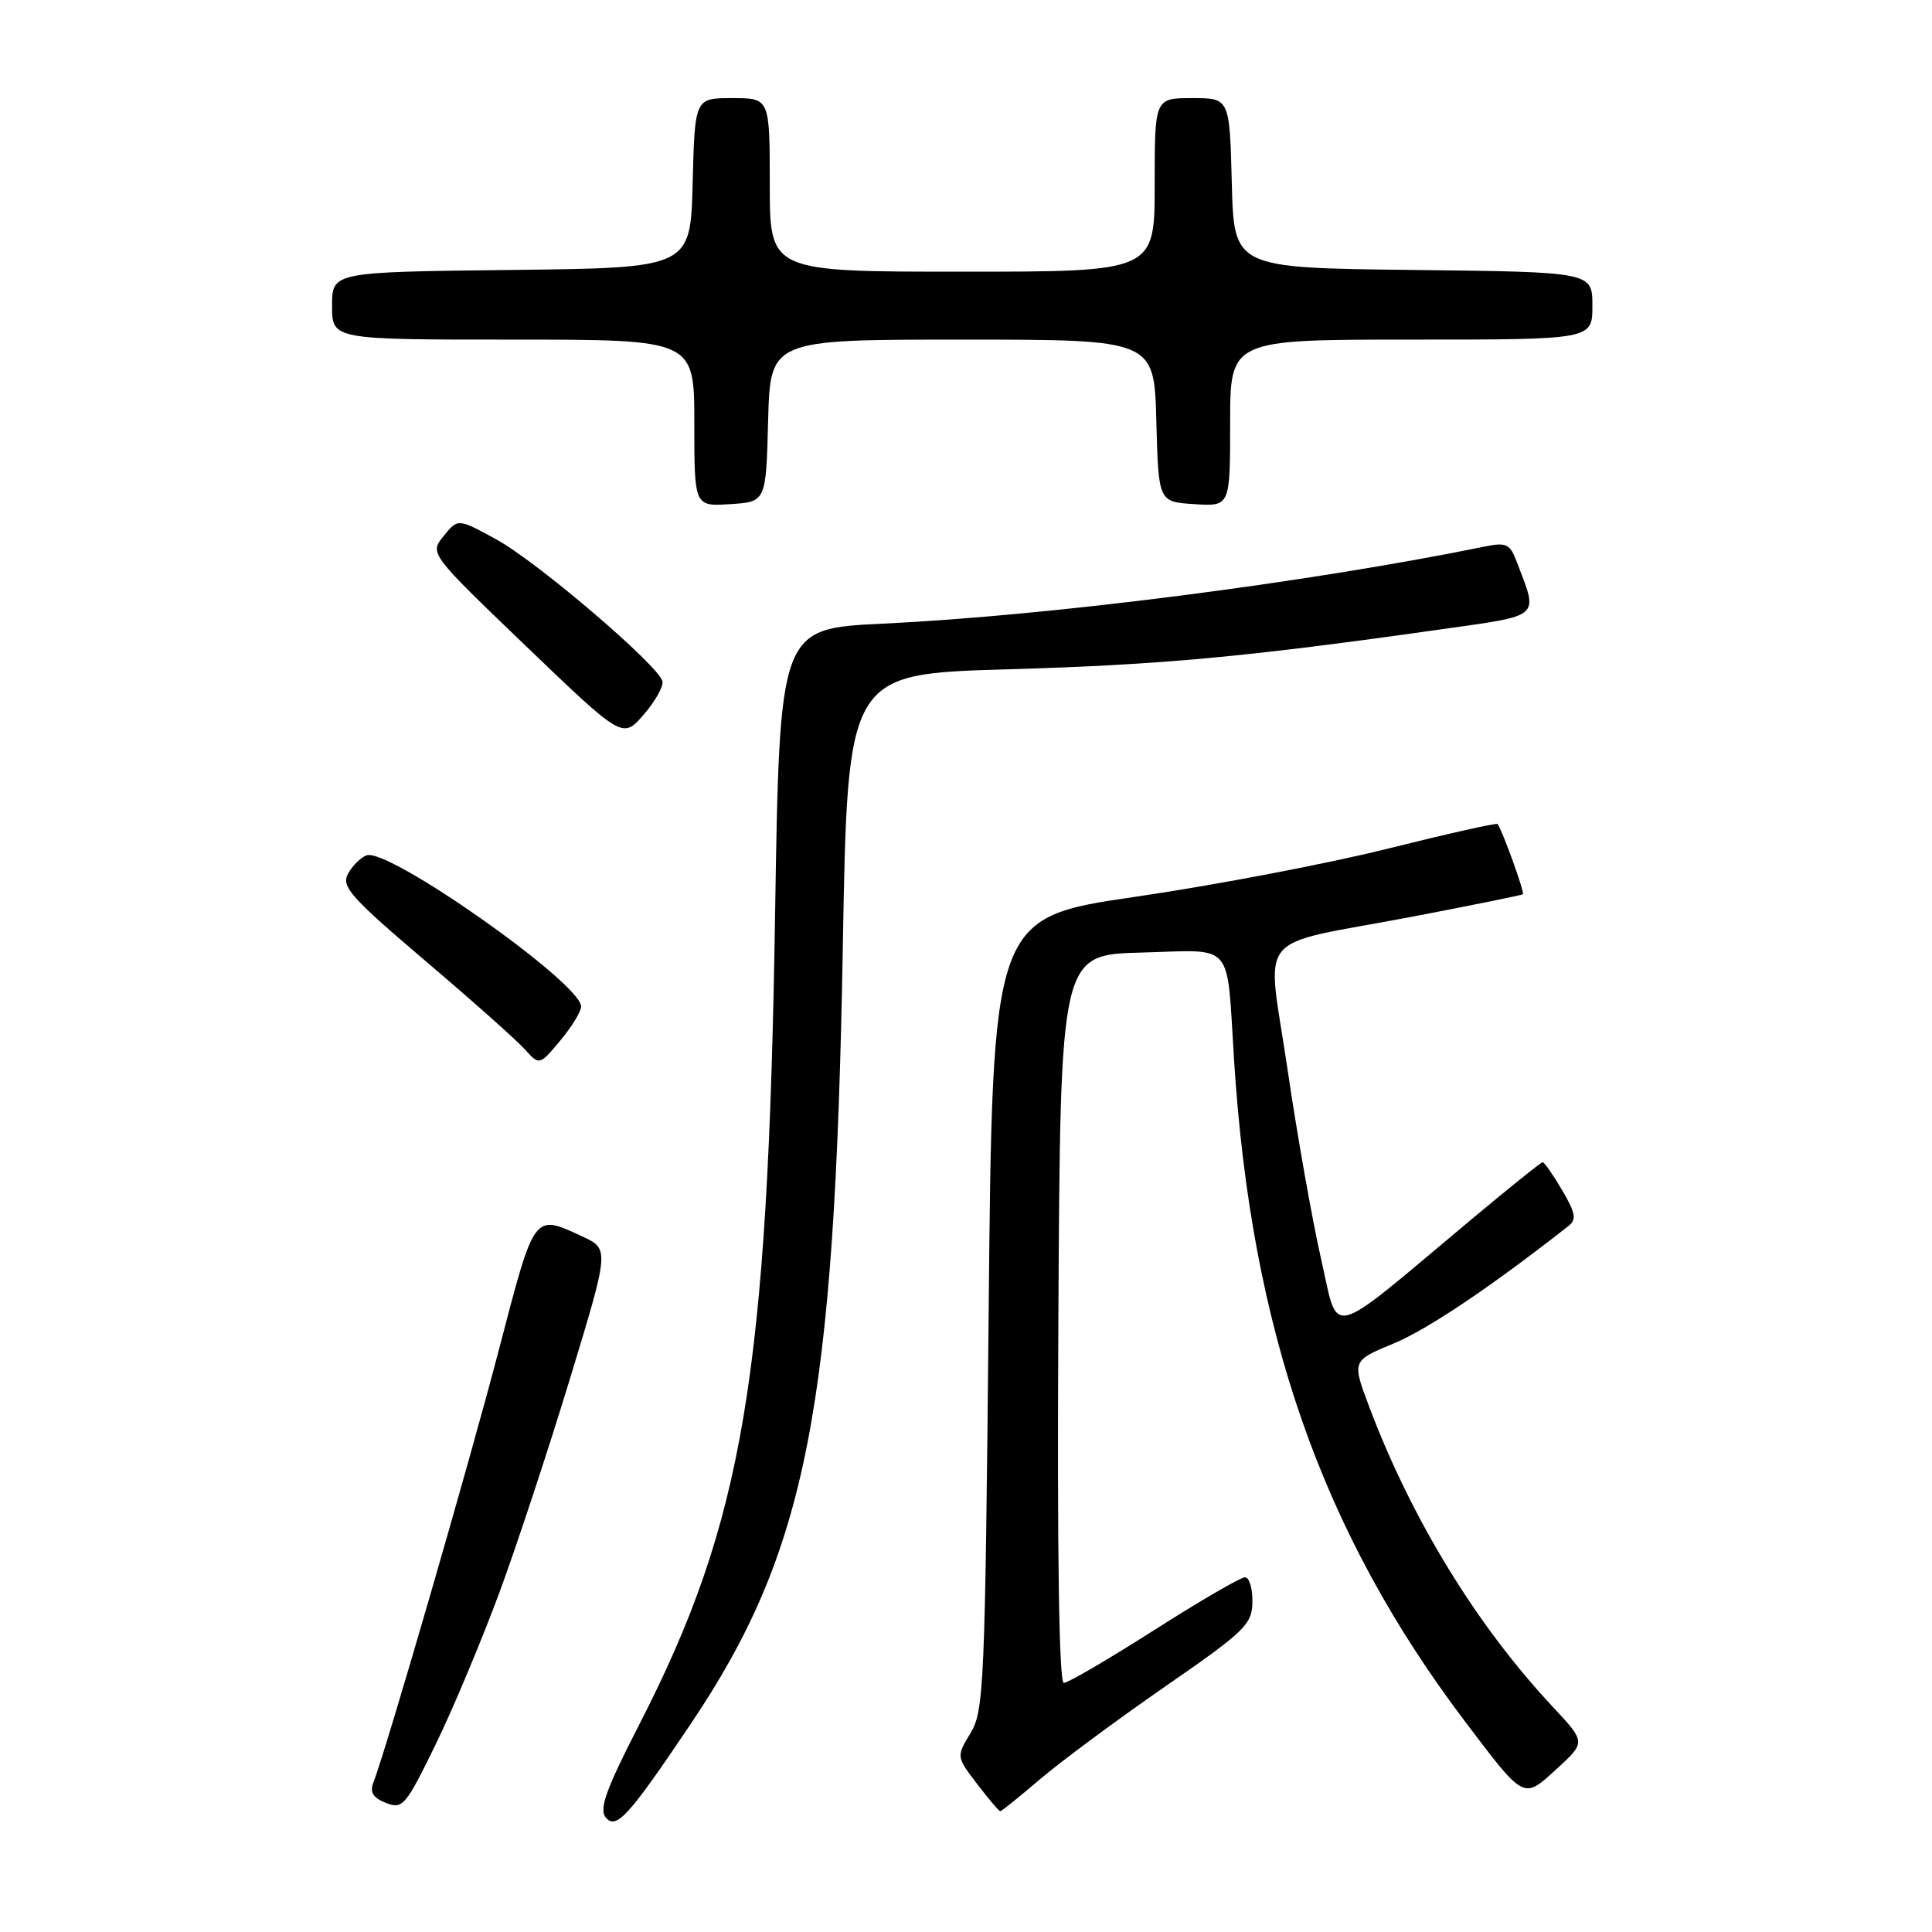 <?xml version="1.0" encoding="UTF-8" standalone="no"?>
<!DOCTYPE svg PUBLIC "-//W3C//DTD SVG 1.1//EN" "http://www.w3.org/Graphics/SVG/1.1/DTD/svg11.dtd" >
<svg xmlns="http://www.w3.org/2000/svg" xmlns:xlink="http://www.w3.org/1999/xlink" version="1.1" viewBox="0 0 256 256">
 <g >
 <path fill="currentColor"
d=" M 91.55 228.39 C 106.92 205.52 110.61 186.63 111.68 125.40 C 112.31 89.30 112.31 89.30 133.41 88.69 C 153.82 88.10 164.86 87.08 190.82 83.41 C 204.45 81.47 203.85 82.00 200.97 74.42 C 200.08 72.07 199.58 71.83 196.73 72.42 C 173.21 77.22 139.14 81.58 116.94 82.64 C 103.30 83.29 103.30 83.29 102.70 121.40 C 101.74 182.28 98.50 201.62 84.71 228.50 C 80.30 237.10 79.35 239.72 80.26 240.82 C 81.65 242.49 83.27 240.71 91.55 228.39 Z  M 66.18 211.00 C 68.51 204.68 72.74 191.85 75.58 182.50 C 80.75 165.50 80.75 165.50 77.13 163.82 C 70.68 160.85 70.87 160.58 66.13 178.76 C 62.23 193.71 51.21 231.73 49.46 236.24 C 48.98 237.50 49.45 238.24 51.15 238.90 C 53.36 239.76 53.75 239.29 57.72 231.16 C 60.04 226.40 63.84 217.32 66.18 211.00 Z  M 137.82 235.75 C 140.56 233.41 148.00 227.90 154.35 223.50 C 165.03 216.11 165.91 215.25 165.95 212.25 C 165.98 210.46 165.53 209.00 164.96 209.00 C 164.38 209.00 158.97 212.15 152.93 216.00 C 146.89 219.85 141.50 223.00 140.96 223.00 C 140.33 223.00 140.07 205.86 140.24 174.75 C 140.50 126.50 140.50 126.50 151.22 126.22 C 163.72 125.89 162.50 124.47 163.52 140.46 C 165.79 176.25 175.10 202.93 194.06 228.02 C 202.06 238.60 201.81 238.48 206.32 234.34 C 210.13 230.85 210.13 230.85 205.71 226.12 C 195.65 215.36 187.02 201.25 181.43 186.41 C 179.13 180.31 179.13 180.31 184.66 178.02 C 189.16 176.16 197.51 170.55 207.83 162.45 C 208.93 161.59 208.77 160.73 206.99 157.70 C 205.79 155.67 204.63 154.00 204.41 154.00 C 204.19 154.00 199.85 157.49 194.76 161.75 C 175.56 177.82 177.45 177.34 175.04 166.77 C 173.88 161.67 171.88 150.38 170.60 141.67 C 167.86 122.99 165.80 125.52 187.00 121.49 C 194.97 119.97 201.63 118.62 201.79 118.49 C 202.05 118.28 199.07 110.03 198.44 109.19 C 198.31 109.01 191.75 110.49 183.85 112.46 C 175.96 114.43 160.95 117.30 150.50 118.82 C 131.50 121.59 131.50 121.59 131.00 174.05 C 130.53 223.25 130.38 226.69 128.61 229.63 C 126.71 232.76 126.71 232.76 129.47 236.38 C 130.99 238.37 132.37 240.00 132.54 240.00 C 132.70 240.00 135.08 238.09 137.82 235.75 Z  M 77.00 133.37 C 77.00 130.28 51.41 112.25 48.56 113.34 C 47.77 113.64 46.67 114.75 46.10 115.80 C 45.21 117.48 46.51 118.94 56.29 127.26 C 62.46 132.50 68.40 137.78 69.49 138.99 C 71.48 141.19 71.48 141.19 74.24 137.88 C 75.76 136.06 77.00 134.03 77.00 133.37 Z  M 87.78 90.28 C 87.31 88.21 71.15 74.40 65.74 71.46 C 60.67 68.69 60.67 68.69 58.79 71.02 C 56.91 73.34 56.91 73.34 69.70 85.62 C 82.50 97.90 82.50 97.90 85.28 94.71 C 86.80 92.95 87.93 90.96 87.78 90.28 Z  M 101.78 55.75 C 102.07 45.00 102.07 45.00 127.50 45.00 C 152.93 45.00 152.93 45.00 153.22 55.75 C 153.50 66.50 153.50 66.50 158.25 66.80 C 163.00 67.11 163.00 67.11 163.00 56.05 C 163.00 45.00 163.00 45.00 187.00 45.00 C 211.00 45.00 211.00 45.00 211.00 40.52 C 211.00 36.04 211.00 36.04 187.25 35.77 C 163.50 35.50 163.50 35.50 163.22 24.25 C 162.93 13.00 162.93 13.00 157.97 13.00 C 153.00 13.00 153.00 13.00 153.00 24.50 C 153.00 36.00 153.00 36.00 127.50 36.00 C 102.00 36.00 102.00 36.00 102.00 24.50 C 102.00 13.00 102.00 13.00 97.03 13.00 C 92.07 13.00 92.07 13.00 91.78 24.25 C 91.50 35.50 91.50 35.50 67.75 35.77 C 44.00 36.04 44.00 36.04 44.00 40.52 C 44.00 45.00 44.00 45.00 68.00 45.00 C 92.00 45.00 92.00 45.00 92.00 56.05 C 92.00 67.11 92.00 67.11 96.75 66.80 C 101.50 66.50 101.50 66.50 101.78 55.75 Z "/>
</g>
</svg>